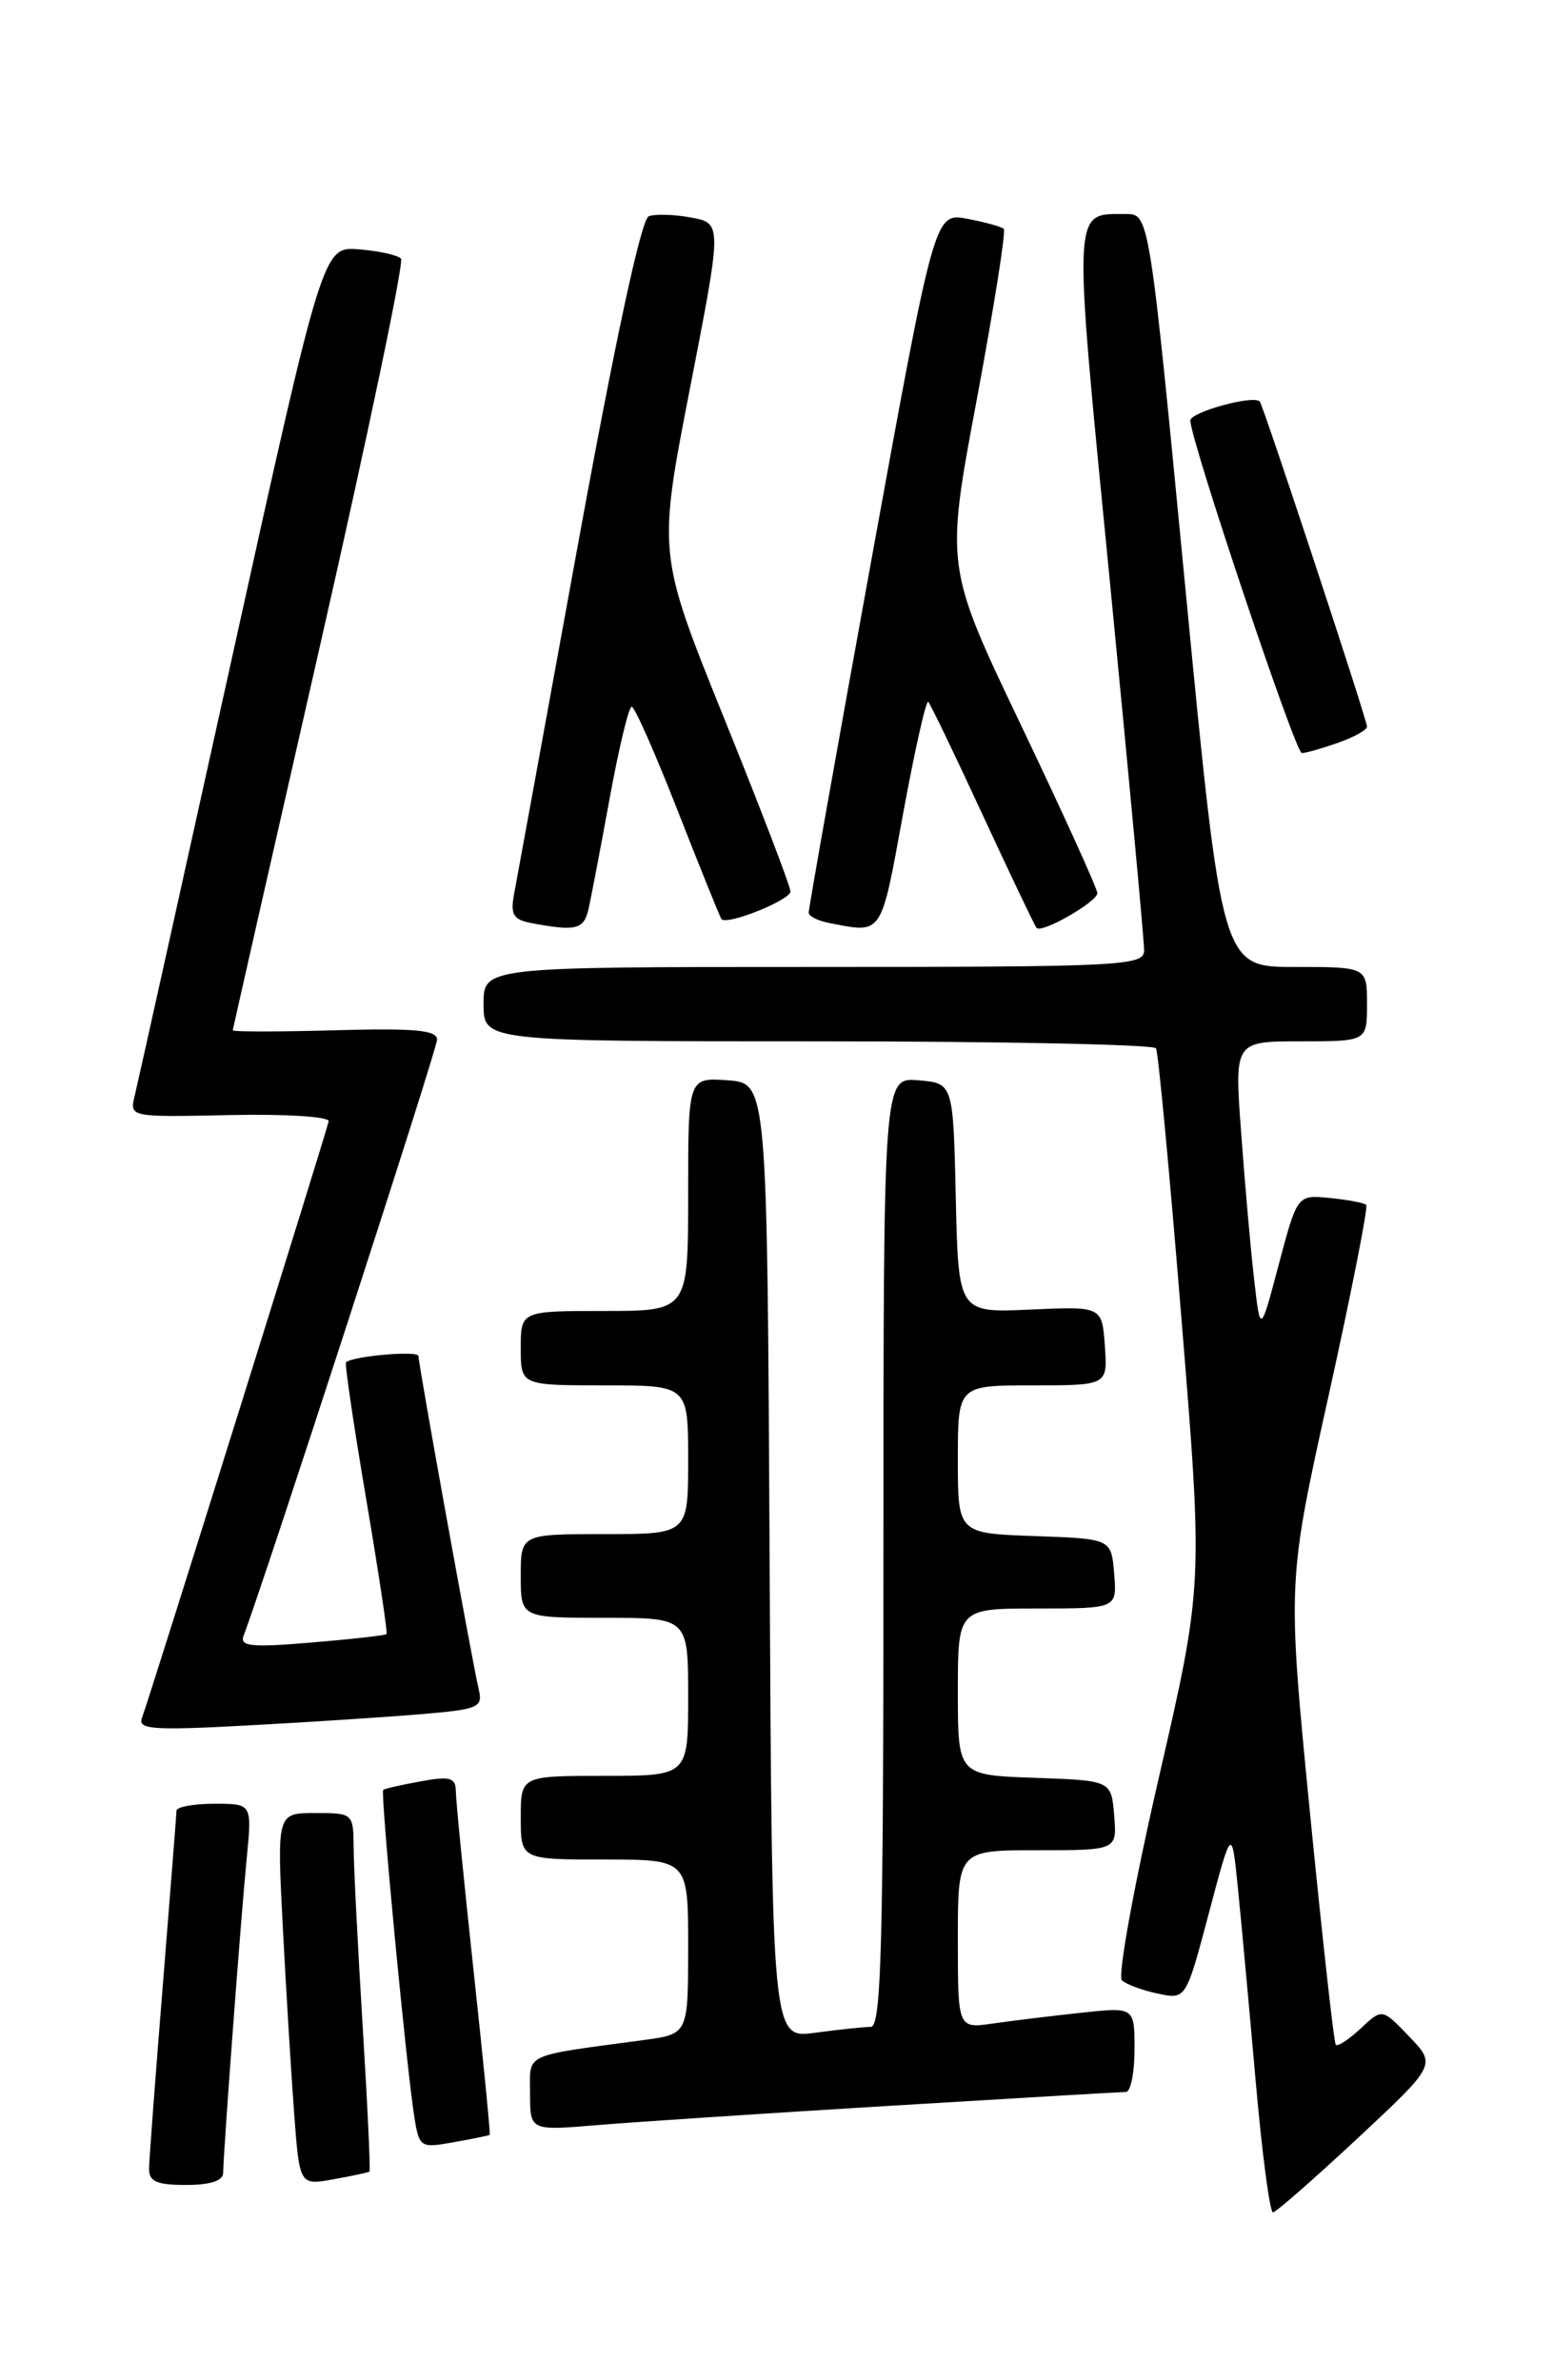 <?xml version="1.0" encoding="UTF-8" standalone="no"?>
<!DOCTYPE svg PUBLIC "-//W3C//DTD SVG 1.1//EN" "http://www.w3.org/Graphics/SVG/1.1/DTD/svg11.dtd" >
<svg xmlns="http://www.w3.org/2000/svg" xmlns:xlink="http://www.w3.org/1999/xlink" version="1.1" viewBox="0 0 167 256">
 <g >
 <path fill="currentColor"
d=" M 145.98 229.99 C 154.45 222.08 154.45 222.08 151.54 219.04 C 148.63 216.00 148.63 216.00 146.32 218.17 C 145.05 219.36 143.84 220.15 143.64 219.92 C 143.44 219.69 142.19 208.39 140.85 194.82 C 138.43 170.14 138.43 170.14 142.88 150.06 C 145.32 139.02 147.14 129.81 146.91 129.59 C 146.68 129.37 144.93 129.04 143.00 128.85 C 139.50 128.50 139.50 128.50 137.51 136.00 C 135.53 143.50 135.53 143.50 134.85 137.50 C 134.47 134.20 133.85 127.11 133.46 121.75 C 132.74 112.00 132.74 112.00 139.87 112.00 C 147.00 112.00 147.00 112.00 147.00 108.00 C 147.00 104.00 147.00 104.00 139.20 104.00 C 131.40 104.00 131.40 104.00 127.49 63.50 C 123.59 23.00 123.59 23.00 121.05 23.02 C 115.28 23.05 115.34 21.63 119.36 62.67 C 121.39 83.47 123.05 101.29 123.03 102.25 C 123.00 103.88 120.63 104.00 87.50 104.00 C 52.00 104.00 52.00 104.00 52.00 108.00 C 52.00 112.00 52.00 112.00 87.94 112.00 C 107.71 112.00 124.08 112.34 124.31 112.75 C 124.55 113.16 125.79 126.32 127.06 142.00 C 129.38 170.50 129.38 170.50 124.58 191.34 C 121.94 202.81 120.17 212.55 120.64 212.99 C 121.11 213.43 122.86 214.07 124.51 214.42 C 127.53 215.06 127.53 215.06 129.99 205.78 C 132.45 196.50 132.45 196.50 133.11 203.00 C 133.47 206.57 134.33 215.91 135.02 223.75 C 135.71 231.59 136.55 237.98 136.89 237.95 C 137.22 237.93 141.31 234.34 145.98 229.99 Z  M 24.00 233.70 C 24.00 231.72 25.90 206.27 26.54 199.75 C 27.10 194.00 27.10 194.00 23.05 194.00 C 20.82 194.00 18.99 194.34 18.98 194.75 C 18.97 195.16 18.30 203.60 17.51 213.50 C 16.71 223.40 16.04 232.29 16.03 233.25 C 16.01 234.63 16.85 235.00 20.00 235.00 C 22.62 235.00 24.00 234.55 24.00 233.70 Z  M 39.73 233.56 C 39.85 233.46 39.52 226.43 39.00 217.94 C 38.48 209.45 38.04 200.81 38.03 198.75 C 38.00 195.03 37.97 195.00 33.89 195.00 C 29.78 195.00 29.78 195.00 30.41 207.25 C 30.76 213.99 31.31 223.00 31.63 227.28 C 32.21 235.05 32.21 235.05 35.86 234.39 C 37.86 234.03 39.60 233.66 39.73 233.56 Z  M 52.66 229.62 C 52.75 229.55 51.97 221.62 50.93 212.00 C 49.89 202.38 49.03 193.69 49.02 192.70 C 49.00 191.18 48.44 191.01 45.25 191.59 C 43.19 191.96 41.37 192.37 41.21 192.51 C 40.88 192.78 43.72 222.54 44.57 227.79 C 45.09 230.97 45.22 231.05 48.80 230.40 C 50.84 230.04 52.57 229.68 52.66 229.62 Z  M 95.82 226.48 C 109.20 225.67 120.56 225.00 121.07 225.00 C 121.58 225.00 122.00 222.94 122.00 220.43 C 122.00 215.86 122.00 215.86 116.25 216.48 C 113.09 216.82 108.81 217.34 106.75 217.64 C 103.00 218.18 103.00 218.18 103.00 208.59 C 103.00 199.00 103.00 199.00 111.56 199.00 C 120.12 199.00 120.12 199.00 119.81 195.25 C 119.50 191.50 119.50 191.50 111.25 191.21 C 103.00 190.92 103.00 190.92 103.00 181.96 C 103.00 173.00 103.00 173.00 111.56 173.00 C 120.12 173.00 120.12 173.00 119.81 169.25 C 119.50 165.50 119.50 165.50 111.25 165.21 C 103.00 164.92 103.00 164.92 103.00 156.96 C 103.00 149.00 103.00 149.00 111.06 149.00 C 119.11 149.00 119.11 149.00 118.81 144.75 C 118.50 140.50 118.50 140.50 110.78 140.85 C 103.06 141.20 103.06 141.20 102.78 128.85 C 102.50 116.50 102.50 116.50 98.75 116.19 C 95.00 115.88 95.00 115.88 95.00 166.94 C 95.00 209.33 94.77 218.00 93.64 218.00 C 92.89 218.00 90.20 218.29 87.65 218.63 C 83.02 219.27 83.02 219.27 82.76 167.88 C 82.50 116.50 82.50 116.50 78.25 116.19 C 74.00 115.89 74.00 115.89 74.00 128.44 C 74.00 141.00 74.00 141.00 65.00 141.00 C 56.00 141.00 56.00 141.00 56.00 145.00 C 56.00 149.00 56.00 149.00 65.00 149.00 C 74.00 149.00 74.00 149.00 74.00 157.00 C 74.00 165.00 74.00 165.00 65.00 165.00 C 56.00 165.00 56.00 165.00 56.00 169.50 C 56.00 174.00 56.00 174.00 65.00 174.00 C 74.00 174.00 74.00 174.00 74.00 182.50 C 74.00 191.00 74.00 191.00 65.00 191.00 C 56.00 191.00 56.00 191.00 56.00 195.50 C 56.00 200.00 56.00 200.00 65.00 200.00 C 74.00 200.00 74.00 200.00 74.00 209.39 C 74.00 218.77 74.00 218.77 69.25 219.41 C 56.05 221.19 57.00 220.75 57.00 225.17 C 57.00 229.17 57.00 229.17 64.25 228.56 C 68.24 228.23 82.44 227.29 95.82 226.48 Z  M 45.24 184.37 C 51.51 183.84 51.95 183.65 51.47 181.65 C 50.79 178.77 45.00 146.77 45.00 145.85 C 45.00 145.24 38.07 145.83 37.21 146.51 C 37.05 146.64 38.02 153.21 39.36 161.12 C 40.70 169.03 41.69 175.61 41.57 175.75 C 41.44 175.89 37.81 176.30 33.50 176.66 C 26.98 177.21 25.75 177.08 26.20 175.91 C 28.51 169.83 47.00 112.86 47.00 111.82 C 47.00 110.79 44.62 110.57 36.00 110.81 C 29.95 110.98 25.01 110.98 25.03 110.81 C 25.05 110.64 29.26 92.05 34.40 69.50 C 39.53 46.95 43.46 28.19 43.12 27.82 C 42.78 27.44 40.75 26.99 38.61 26.82 C 34.72 26.50 34.72 26.50 24.89 71.00 C 19.48 95.48 14.80 116.55 14.49 117.83 C 13.92 120.16 13.92 120.16 24.71 119.93 C 30.69 119.80 35.43 120.10 35.34 120.60 C 35.14 121.69 16.06 182.68 15.27 184.75 C 14.78 186.01 16.38 186.13 26.60 185.58 C 33.15 185.23 41.53 184.68 45.24 184.37 Z  M 63.29 97.75 C 63.57 96.51 64.60 91.11 65.58 85.75 C 66.56 80.39 67.62 76.00 67.93 76.01 C 68.25 76.01 70.48 81.07 72.90 87.26 C 75.32 93.44 77.43 98.66 77.58 98.85 C 78.15 99.56 85.00 96.81 85.00 95.88 C 85.00 95.34 81.79 86.96 77.86 77.23 C 70.73 59.56 70.73 59.56 74.19 41.79 C 77.65 24.02 77.65 24.02 74.33 23.40 C 72.51 23.06 70.45 23.00 69.76 23.26 C 68.96 23.57 66.16 36.59 62.14 58.62 C 58.64 77.81 55.56 94.70 55.28 96.17 C 54.87 98.36 55.20 98.91 57.14 99.28 C 61.94 100.19 62.79 99.98 63.29 97.75 Z  M 97.11 87.53 C 98.37 80.67 99.59 75.25 99.82 75.49 C 100.06 75.73 102.70 81.22 105.69 87.69 C 108.69 94.17 111.29 99.62 111.47 99.81 C 112.06 100.40 118.00 96.99 118.00 96.06 C 118.00 95.58 114.32 87.48 109.83 78.07 C 101.66 60.97 101.66 60.97 105.03 43.01 C 106.87 33.13 108.19 24.86 107.94 24.62 C 107.70 24.38 105.92 23.89 104.00 23.53 C 100.50 22.88 100.50 22.88 93.71 60.19 C 89.98 80.71 86.94 97.81 86.96 98.18 C 86.98 98.55 88.01 99.06 89.25 99.29 C 94.94 100.39 94.70 100.75 97.11 87.53 Z  M 143.85 79.90 C 145.58 79.30 147.00 78.51 147.00 78.15 C 147.00 77.42 135.87 43.67 135.47 43.19 C 134.85 42.44 128.00 44.32 128.00 45.23 C 128.00 47.28 139.30 81.00 139.99 81.00 C 140.38 81.00 142.12 80.51 143.85 79.90 Z "/>
</g>
</svg>